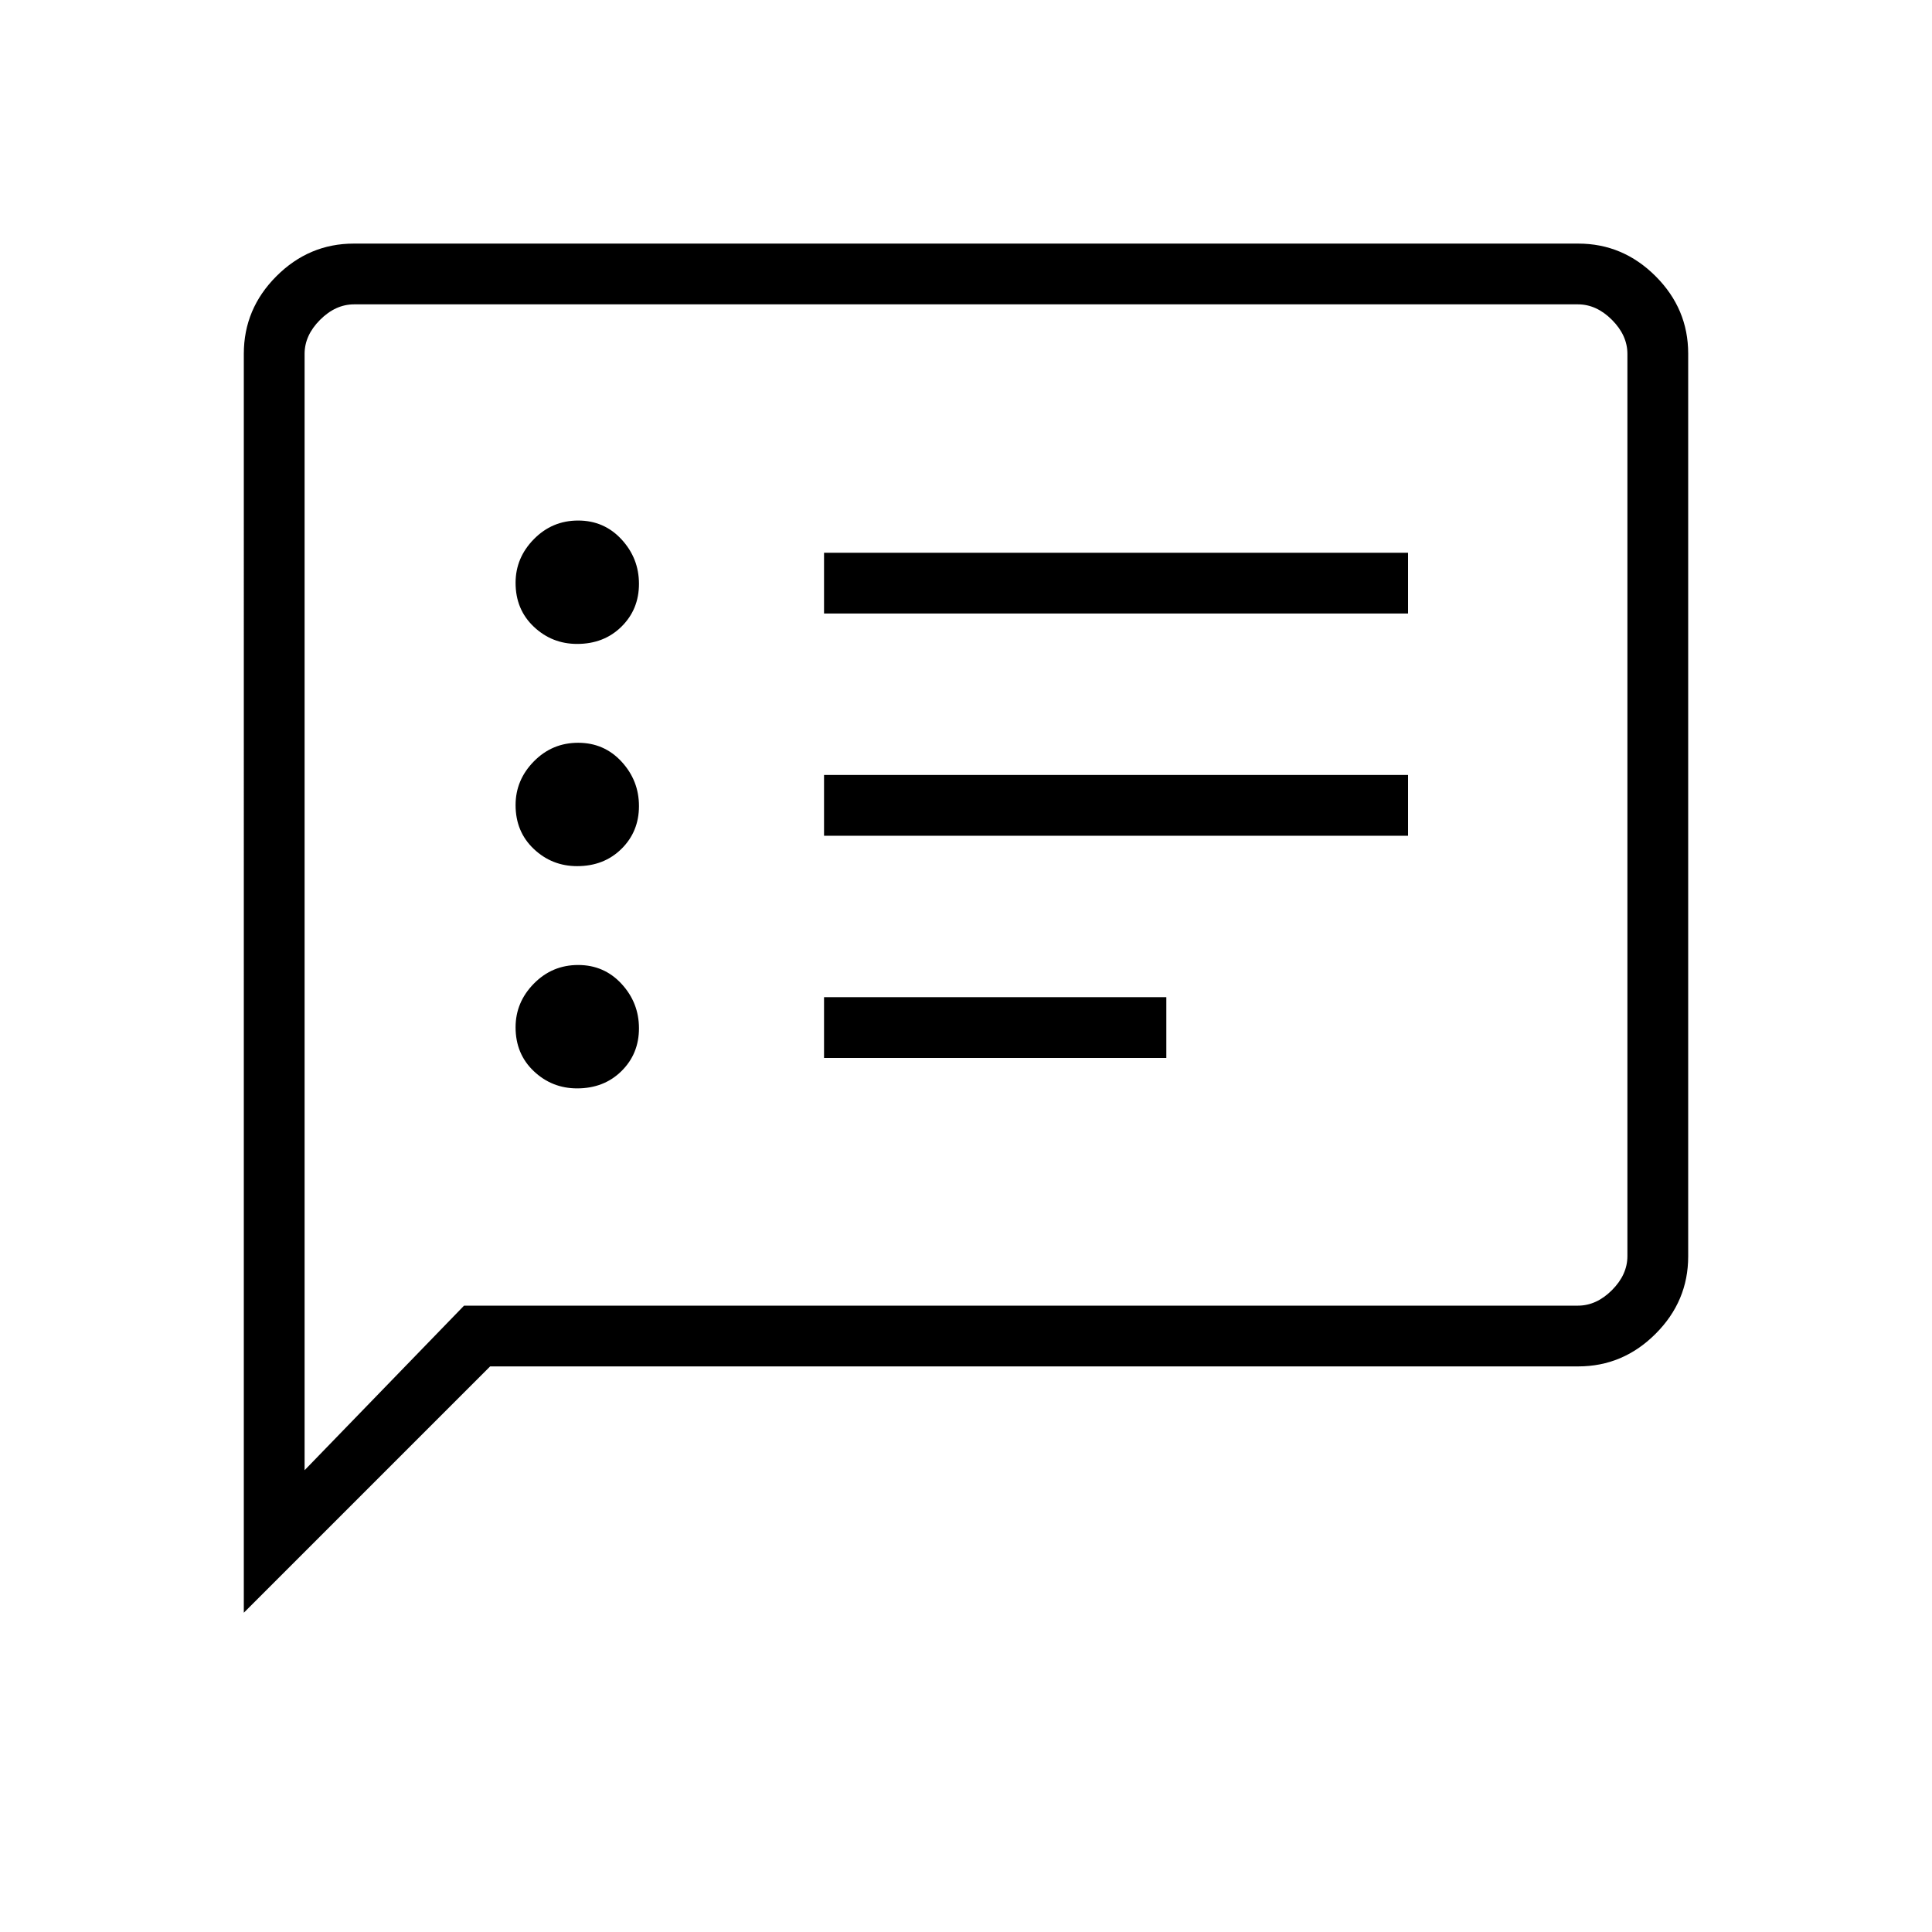 <svg xmlns="http://www.w3.org/2000/svg" height="48" viewBox="0 -960 960 960" width="48"><path d="M286.79-419.19q13.31 0 22.01-8.58 8.7-8.59 8.7-21.27 0-12.69-8.65-22.08-8.65-9.38-21.57-9.38t-22 9.25q-9.09 9.24-9.09 21.71 0 13.23 9.04 21.79 9.03 8.56 21.56 8.56Zm0-110.43q13.31 0 22.01-8.58 8.7-8.58 8.7-21.27 0-12.68-8.65-22.07-8.65-9.38-21.57-9.38t-22 9.24q-9.09 9.25-9.09 21.72 0 13.23 9.04 21.79 9.03 8.55 21.56 8.55Zm0-110.42q13.31 0 22.01-8.58 8.7-8.58 8.7-21.27t-8.65-22.07q-8.65-9.39-21.57-9.39t-22 9.25q-9.09 9.25-9.09 21.71 0 13.24 9.04 21.79 9.03 8.56 21.56 8.56Zm122.67 205.73h170.08v-30.19H409.46v30.19Zm0-110.42h290.19v-30.19H409.46v30.19Zm0-110.42h290.19v-30.2H409.46v30.2Zm-288.31 496.5V-784.2q0-22.37 16.2-38.56 16.2-16.2 38.44-16.2h608.42q22.24 0 38.44 16.2 16.2 16.19 16.2 38.45v448.62q0 22.26-16.2 38.45-16.2 16.2-38.44 16.2H243.54L121.15-158.65Zm109.43-152.58h553.46q9.23 0 16.92-7.69 7.69-7.7 7.69-16.93v-448.3q0-9.23-7.69-16.93-7.69-7.69-16.92-7.69H175.96q-9.23 0-16.92 7.69-7.69 7.7-7.69 16.93v554.69l79.23-81.77Zm-79.23 0v-497.54 497.54Z"/></svg>
